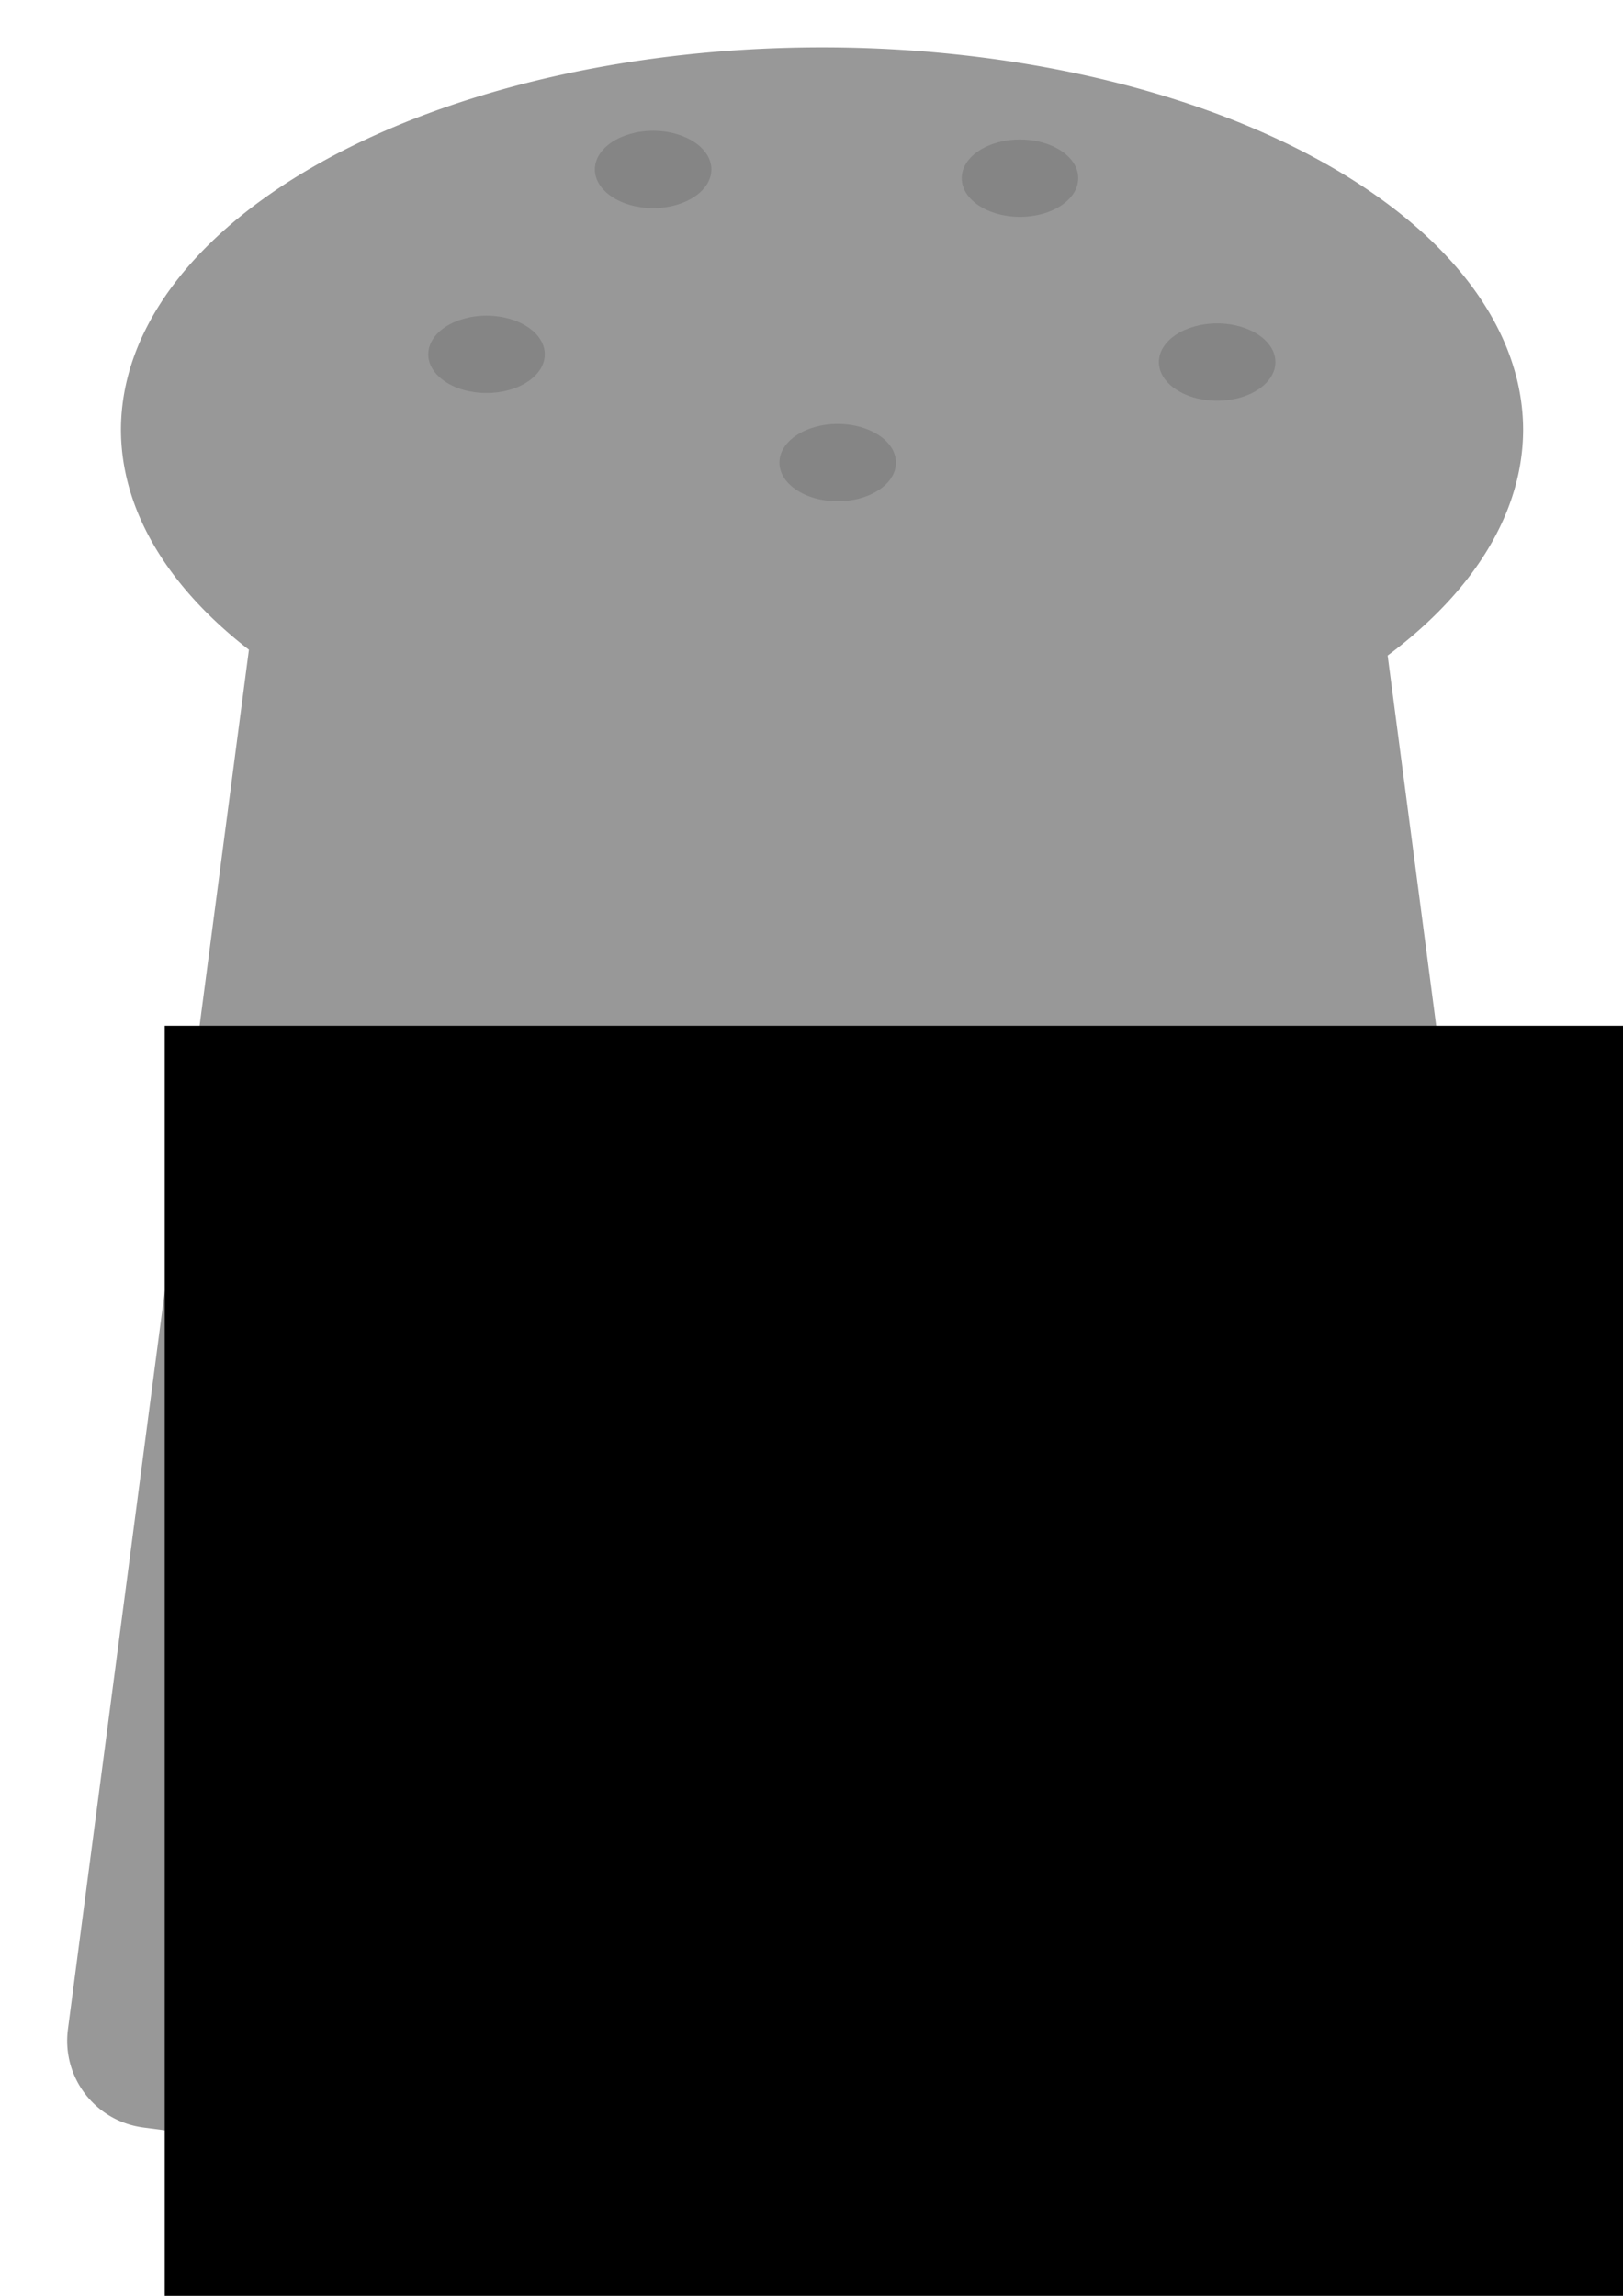 <?xml version="1.0" encoding="UTF-8" standalone="no"?>
<!-- Created with Inkscape (http://www.inkscape.org/) -->

<svg
   xmlns:dc="http://purl.org/dc/elements/1.1/"
   xmlns:cc="http://creativecommons.org/ns#"
   xmlns:rdf="http://www.w3.org/1999/02/22-rdf-syntax-ns#"
   xmlns:svg="http://www.w3.org/2000/svg"
   xmlns="http://www.w3.org/2000/svg"
   xmlns:sodipodi="http://sodipodi.sourceforge.net/DTD/sodipodi-0.dtd"
   xmlns:inkscape="http://www.inkscape.org/namespaces/inkscape"
   width="210mm"
   height="297mm"
   viewBox="0 0 210 297"
   version="1.1"
   id="svg8"
   inkscape:version="0.92.0 r15299"
   sodipodi:docname="logo template.svg">
  <defs
     id="defs2" />
  <sodipodi:namedview
     id="base"
     pagecolor="#ffffff"
     bordercolor="#666666"
     borderopacity="1.0"
     inkscape:pageopacity="0.0"
     inkscape:pageshadow="2"
     inkscape:zoom="0.175"
     inkscape:cx="214.28572"
     inkscape:cy="703.67925"
     inkscape:document-units="mm"
     inkscape:current-layer="layer1"
     showgrid="false"
     inkscape:window-width="725"
     inkscape:window-height="991"
     inkscape:window-x="-8"
     inkscape:window-y="0"
     inkscape:window-maximized="0" />
  <g
     inkscape:label="Layer 1"
     inkscape:groupmode="layer"
     id="layer1">
    <path
       style="opacity:0.81;fill:#808080;fill-opacity:1;stroke:none;stroke-width:0.246;stroke-opacity:1"
       d="m -422.577,-114.238 a 90.714,49.515 0 0 0 -90.714,49.515 90.714,49.515 0 0 0 16.56,28.416 l -23.419,178.457 c -0.817,6.229 3.539,11.901 9.767,12.718 l 25.278,3.317 c 0.67,5.634 5.435,9.976 11.255,9.976 h 100.542 c 5.75,0 10.471,-4.238 11.23,-9.773 l 26.249,-3.445 c 6.229,-0.817 10.585,-6.49 9.767,-12.718 l -23.331,-177.78 a 90.714,49.515 0 0 0 17.53,-29.169 90.714,49.515 0 0 0 -90.714,-49.515 z"
       id="path4485"
       inkscape:connector-curvature="0" />
    <rect
       style="opacity:0.81;fill:#808080;fill-opacity:1;stroke:none;stroke-width:0.265;stroke-opacity:1"
       id="rect4487"
       width="118.685"
       height="223.006"
       x="-715.887"
       y="-102.899"
       ry="11.339" />
    <path
       style="opacity:0.81;fill:#808080;fill-opacity:1;stroke:none;stroke-width:0.246;stroke-opacity:1"
       d="M 106.362,6.122 A 90.714,49.515 0 0 0 15.648,55.636 90.714,49.515 0 0 0 32.208,84.053 L 8.789,262.51 c -0.817,6.229 3.539,11.901 9.767,12.718 l 25.278,3.317 c 0.67,5.634 5.435,9.976 11.255,9.976 H 155.631 c 5.75,0 10.471,-4.238 11.23,-9.773 l 26.249,-3.445 c 6.229,-0.817 10.585,-6.49 9.767,-12.718 L 179.547,84.805 A 90.714,49.515 0 0 0 197.077,55.636 90.714,49.515 0 0 0 106.362,6.122 Z"
       id="path4485-4"
       inkscape:connector-curvature="0" />
    <g
       id="g4617">
      <ellipse
         ry="5.002"
         rx="7.537"
         cy="21.921"
         cx="84.508"
         id="path4556-4"
         style="opacity:0.81;fill:#808080;fill-opacity:1;stroke:none;stroke-width:0.351;stroke-opacity:1" />
      <ellipse
         ry="5.002"
         rx="7.537"
         cy="59.846"
         cx="108.389"
         id="path4556-8"
         style="opacity:0.81;fill:#808080;fill-opacity:1;stroke:none;stroke-width:0.351;stroke-opacity:1" />
      <ellipse
         ry="5.002"
         rx="7.537"
         cy="23.05"
         cx="131.975"
         id="path4556-47"
         style="opacity:0.81;fill:#808080;fill-opacity:1;stroke:none;stroke-width:0.351;stroke-opacity:1" />
      <ellipse
         ry="5.002"
         rx="7.537"
         cy="46.839"
         cx="157.487"
         id="path4556-3"
         style="opacity:0.81;fill:#808080;fill-opacity:1;stroke:none;stroke-width:0.351;stroke-opacity:1" />
      <ellipse
         ry="5.002"
         rx="7.537"
         cy="45.838"
         cx="62.949"
         id="path4556-6"
         style="opacity:0.81;fill:#808080;fill-opacity:1;stroke:none;stroke-width:0.351;stroke-opacity:1" />
    </g>
    <g
       transform="translate(-529.016,200.932)"
       id="g4617-4">
      <ellipse
         ry="5.002"
         rx="7.537"
         cy="21.921"
         cx="84.508"
         id="path4556-4-4"
         style="opacity:0.81;fill:#808080;fill-opacity:1;stroke:none;stroke-width:0.351;stroke-opacity:1" />
      <ellipse
         ry="5.002"
         rx="7.537"
         cy="59.846"
         cx="108.389"
         id="path4556-8-0"
         style="opacity:0.81;fill:#808080;fill-opacity:1;stroke:none;stroke-width:0.351;stroke-opacity:1" />
      <ellipse
         ry="5.002"
         rx="7.537"
         cy="23.05"
         cx="131.975"
         id="path4556-47-1"
         style="opacity:0.81;fill:#808080;fill-opacity:1;stroke:none;stroke-width:0.351;stroke-opacity:1" />
      <ellipse
         ry="5.002"
         rx="7.537"
         cy="46.839"
         cx="157.487"
         id="path4556-3-6"
         style="opacity:0.81;fill:#808080;fill-opacity:1;stroke:none;stroke-width:0.351;stroke-opacity:1" />
      <ellipse
         ry="5.002"
         rx="7.537"
         cy="45.838"
         cx="62.949"
         id="path4556-6-4"
         style="opacity:0.81;fill:#808080;fill-opacity:1;stroke:none;stroke-width:0.351;stroke-opacity:1" />
    </g>
    <flowRoot
       xml:space="preserve"
       id="flowRoot4649"
       style="font-style:normal;font-weight:normal;font-size:40px;line-height:25px;font-family:sans-serif;letter-spacing:0px;word-spacing:0px;fill:#000000;fill-opacity:1;stroke:none"
       transform="matrix(7.013,0,0,5.386,7815.763,-588.744)"><flowRegion
         id="flowRegion4651"><rect
           id="rect4653"
           width="968.571"
           height="1380"
           x="-1111.429"
           y="133.948" /></flowRegion><flowPara
         id="flowPara4655"
         style="font-style:normal;font-variant:normal;font-weight:normal;font-stretch:normal;font-family:'Lucida Bright';-inkscape-font-specification:'Lucida Bright'">$</flowPara></flowRoot>  </g>
</svg>

